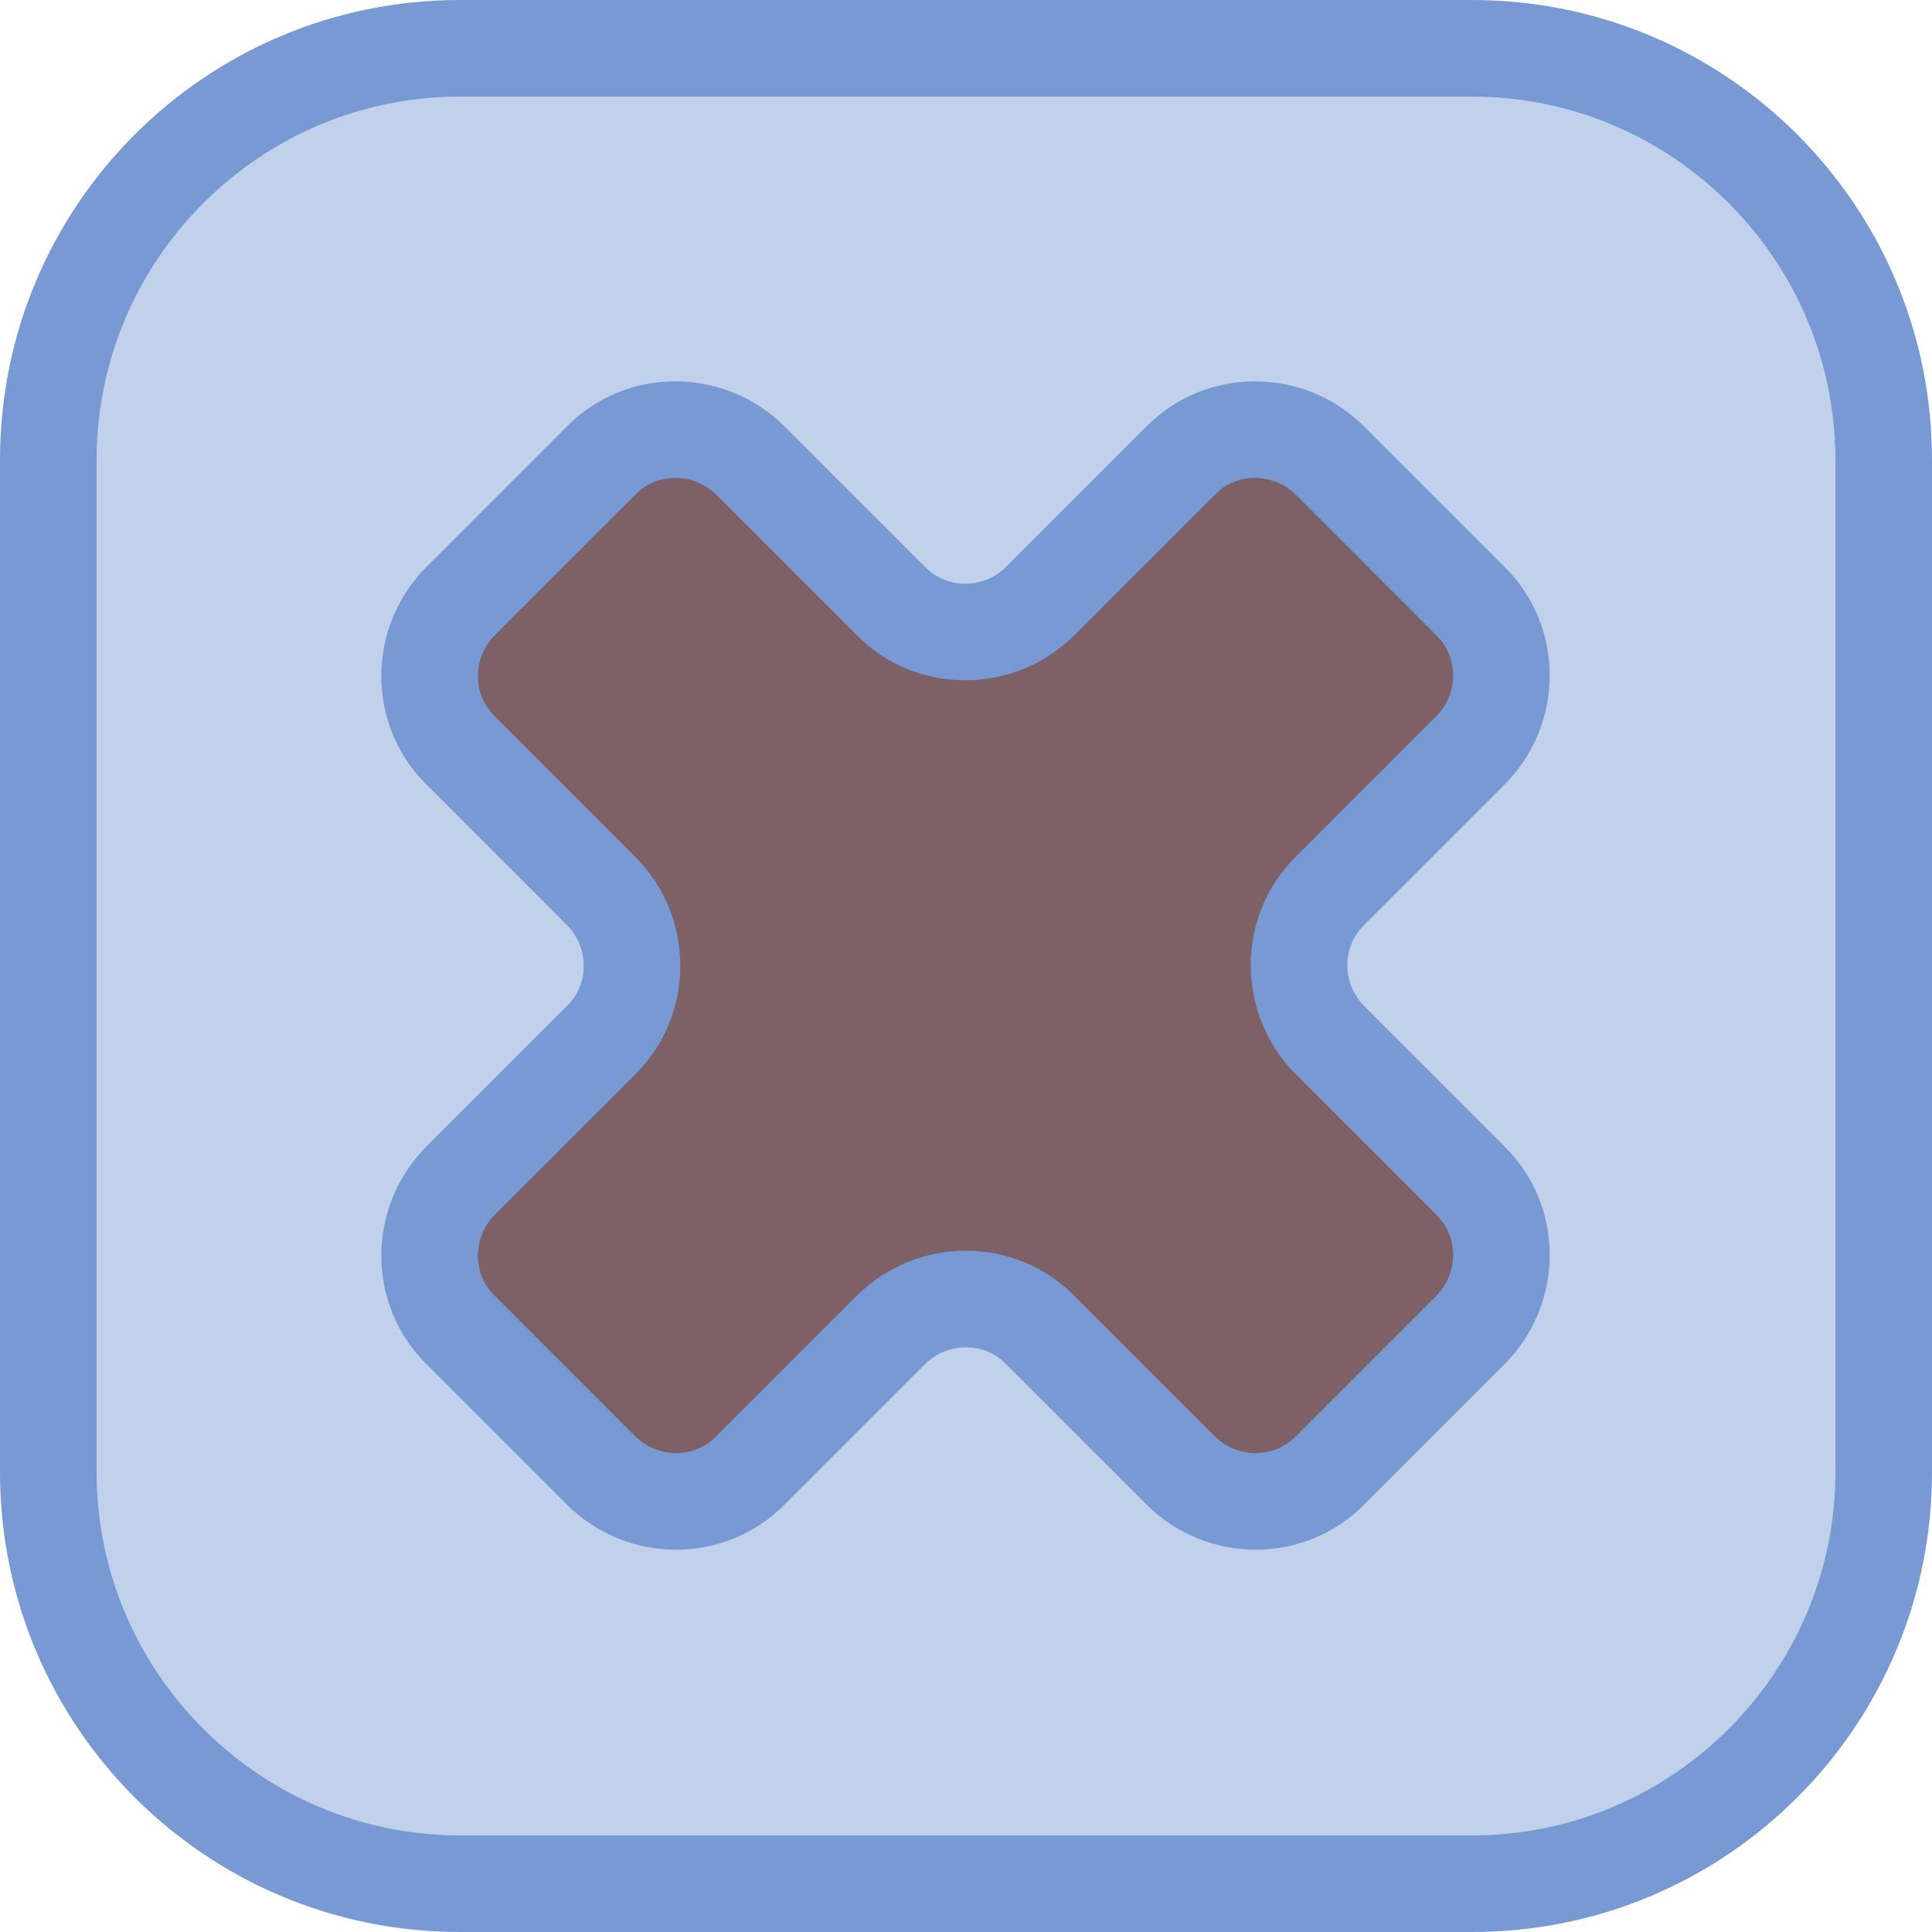 <?xml version="1.0" encoding="UTF-8"?>
<svg id="Livello_1" data-name="Livello 1" xmlns="http://www.w3.org/2000/svg" viewBox="0 0 20 20">
  <defs>
    <style>
      .cls-1 {
        fill: #7899d4;
      }

      .cls-2 {
        fill: #7d6167;
        stroke: #7899d4;
        stroke-miterlimit: 10;
      }

      .cls-3 {
        fill: #c1d1eb;
      }
    </style>
  </defs>
  <g>
    <path class="cls-3" d="M4.76,.5H15.24c2.35,0,4.26,1.91,4.26,4.26V15.24c0,2.35-1.91,4.26-4.26,4.26H4.76c-2.35,0-4.26-1.91-4.26-4.26V4.76C.5,2.41,2.41,.5,4.76,.5Z"/>
    <path class="cls-1" d="M15.24,1c2.07,0,3.76,1.69,3.76,3.76V15.24c0,2.07-1.69,3.76-3.76,3.76H4.76c-2.07,0-3.76-1.69-3.76-3.76V4.76c0-2.07,1.69-3.76,3.76-3.76H15.24m0-1H4.76C2.13,0,0,2.13,0,4.76V15.24c0,2.63,2.13,4.76,4.76,4.76H15.24c2.63,0,4.76-2.13,4.76-4.76V4.76c0-2.63-2.13-4.76-4.76-4.76h0Z"/>
  </g>
  <path class="cls-2" d="M15.22,6.22l-1.45-1.45c-.43-.43-1.13-.43-1.55,0l-1.45,1.45c-.43,.43-1.13,.43-1.55,0l-1.45-1.45c-.43-.43-1.13-.43-1.55,0l-1.45,1.45c-.43,.43-.43,1.13,0,1.55l1.45,1.45c.43,.43,.43,1.13,0,1.55l-1.45,1.45c-.43,.43-.43,1.13,0,1.55l1.45,1.45c.43,.43,1.13,.43,1.55,0l1.45-1.45c.43-.43,1.13-.43,1.55,0l1.45,1.45c.43,.43,1.13,.43,1.55,0l1.45-1.45c.43-.43,.43-1.13,0-1.55l-1.45-1.45c-.43-.43-.43-1.13,0-1.55l1.45-1.45c.43-.43,.43-1.13,0-1.55Z"/>
</svg>